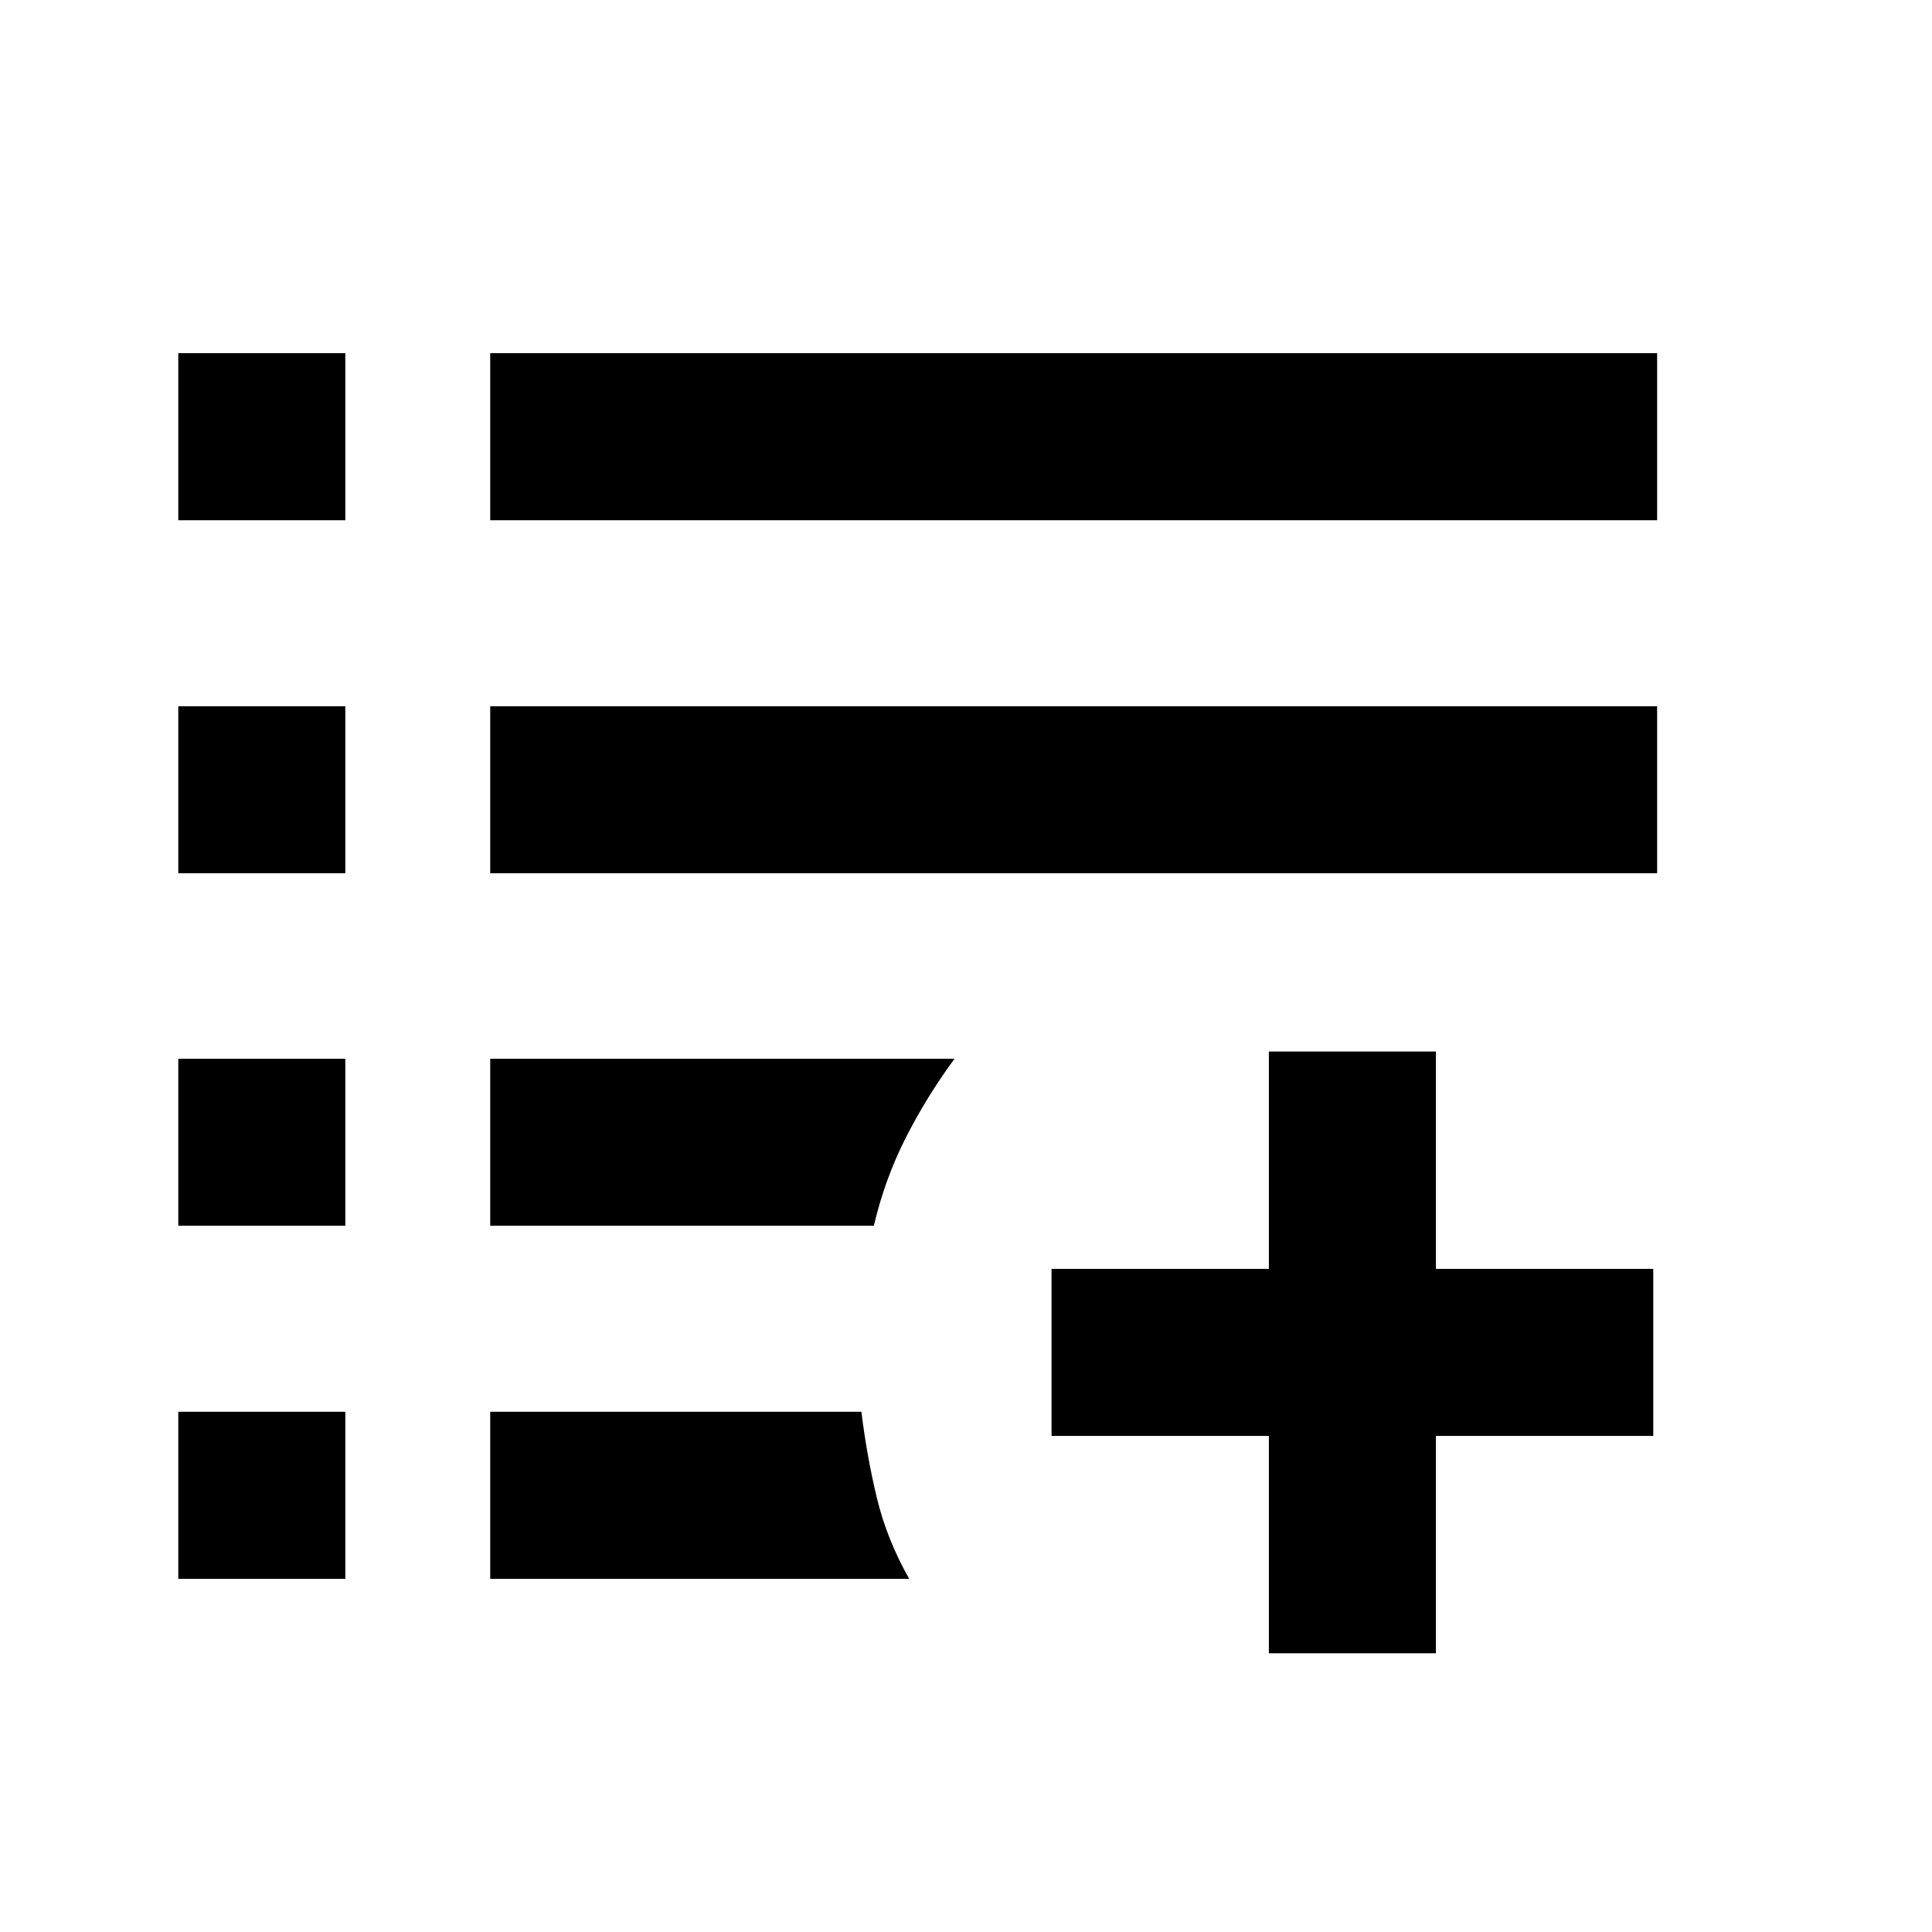 <svg xmlns="http://www.w3.org/2000/svg" height="20" viewBox="0 -960 960 960" width="20"><path d="M630.5-138.5v-108h-108v-83h108v-108h83v108h108v83h-108v108h-83Zm-541.913-37v-83h83v83h-83Zm155 0v-83h184.435q2.717 22.109 7.674 42.739 4.956 20.631 16.065 40.261H243.587Zm-155-175.413v-83h83v83h-83Zm155 0v-83h230.717Q460.391-415 450.054-394.63q-10.337 20.369-15.859 43.717H243.587Zm-155-175.174v-83h83v83h-83Zm155 0v-83h579.826v83H243.587Zm-155-175.413v-83h83v83h-83Zm155 0v-83h579.826v83H243.587Z"/></svg>